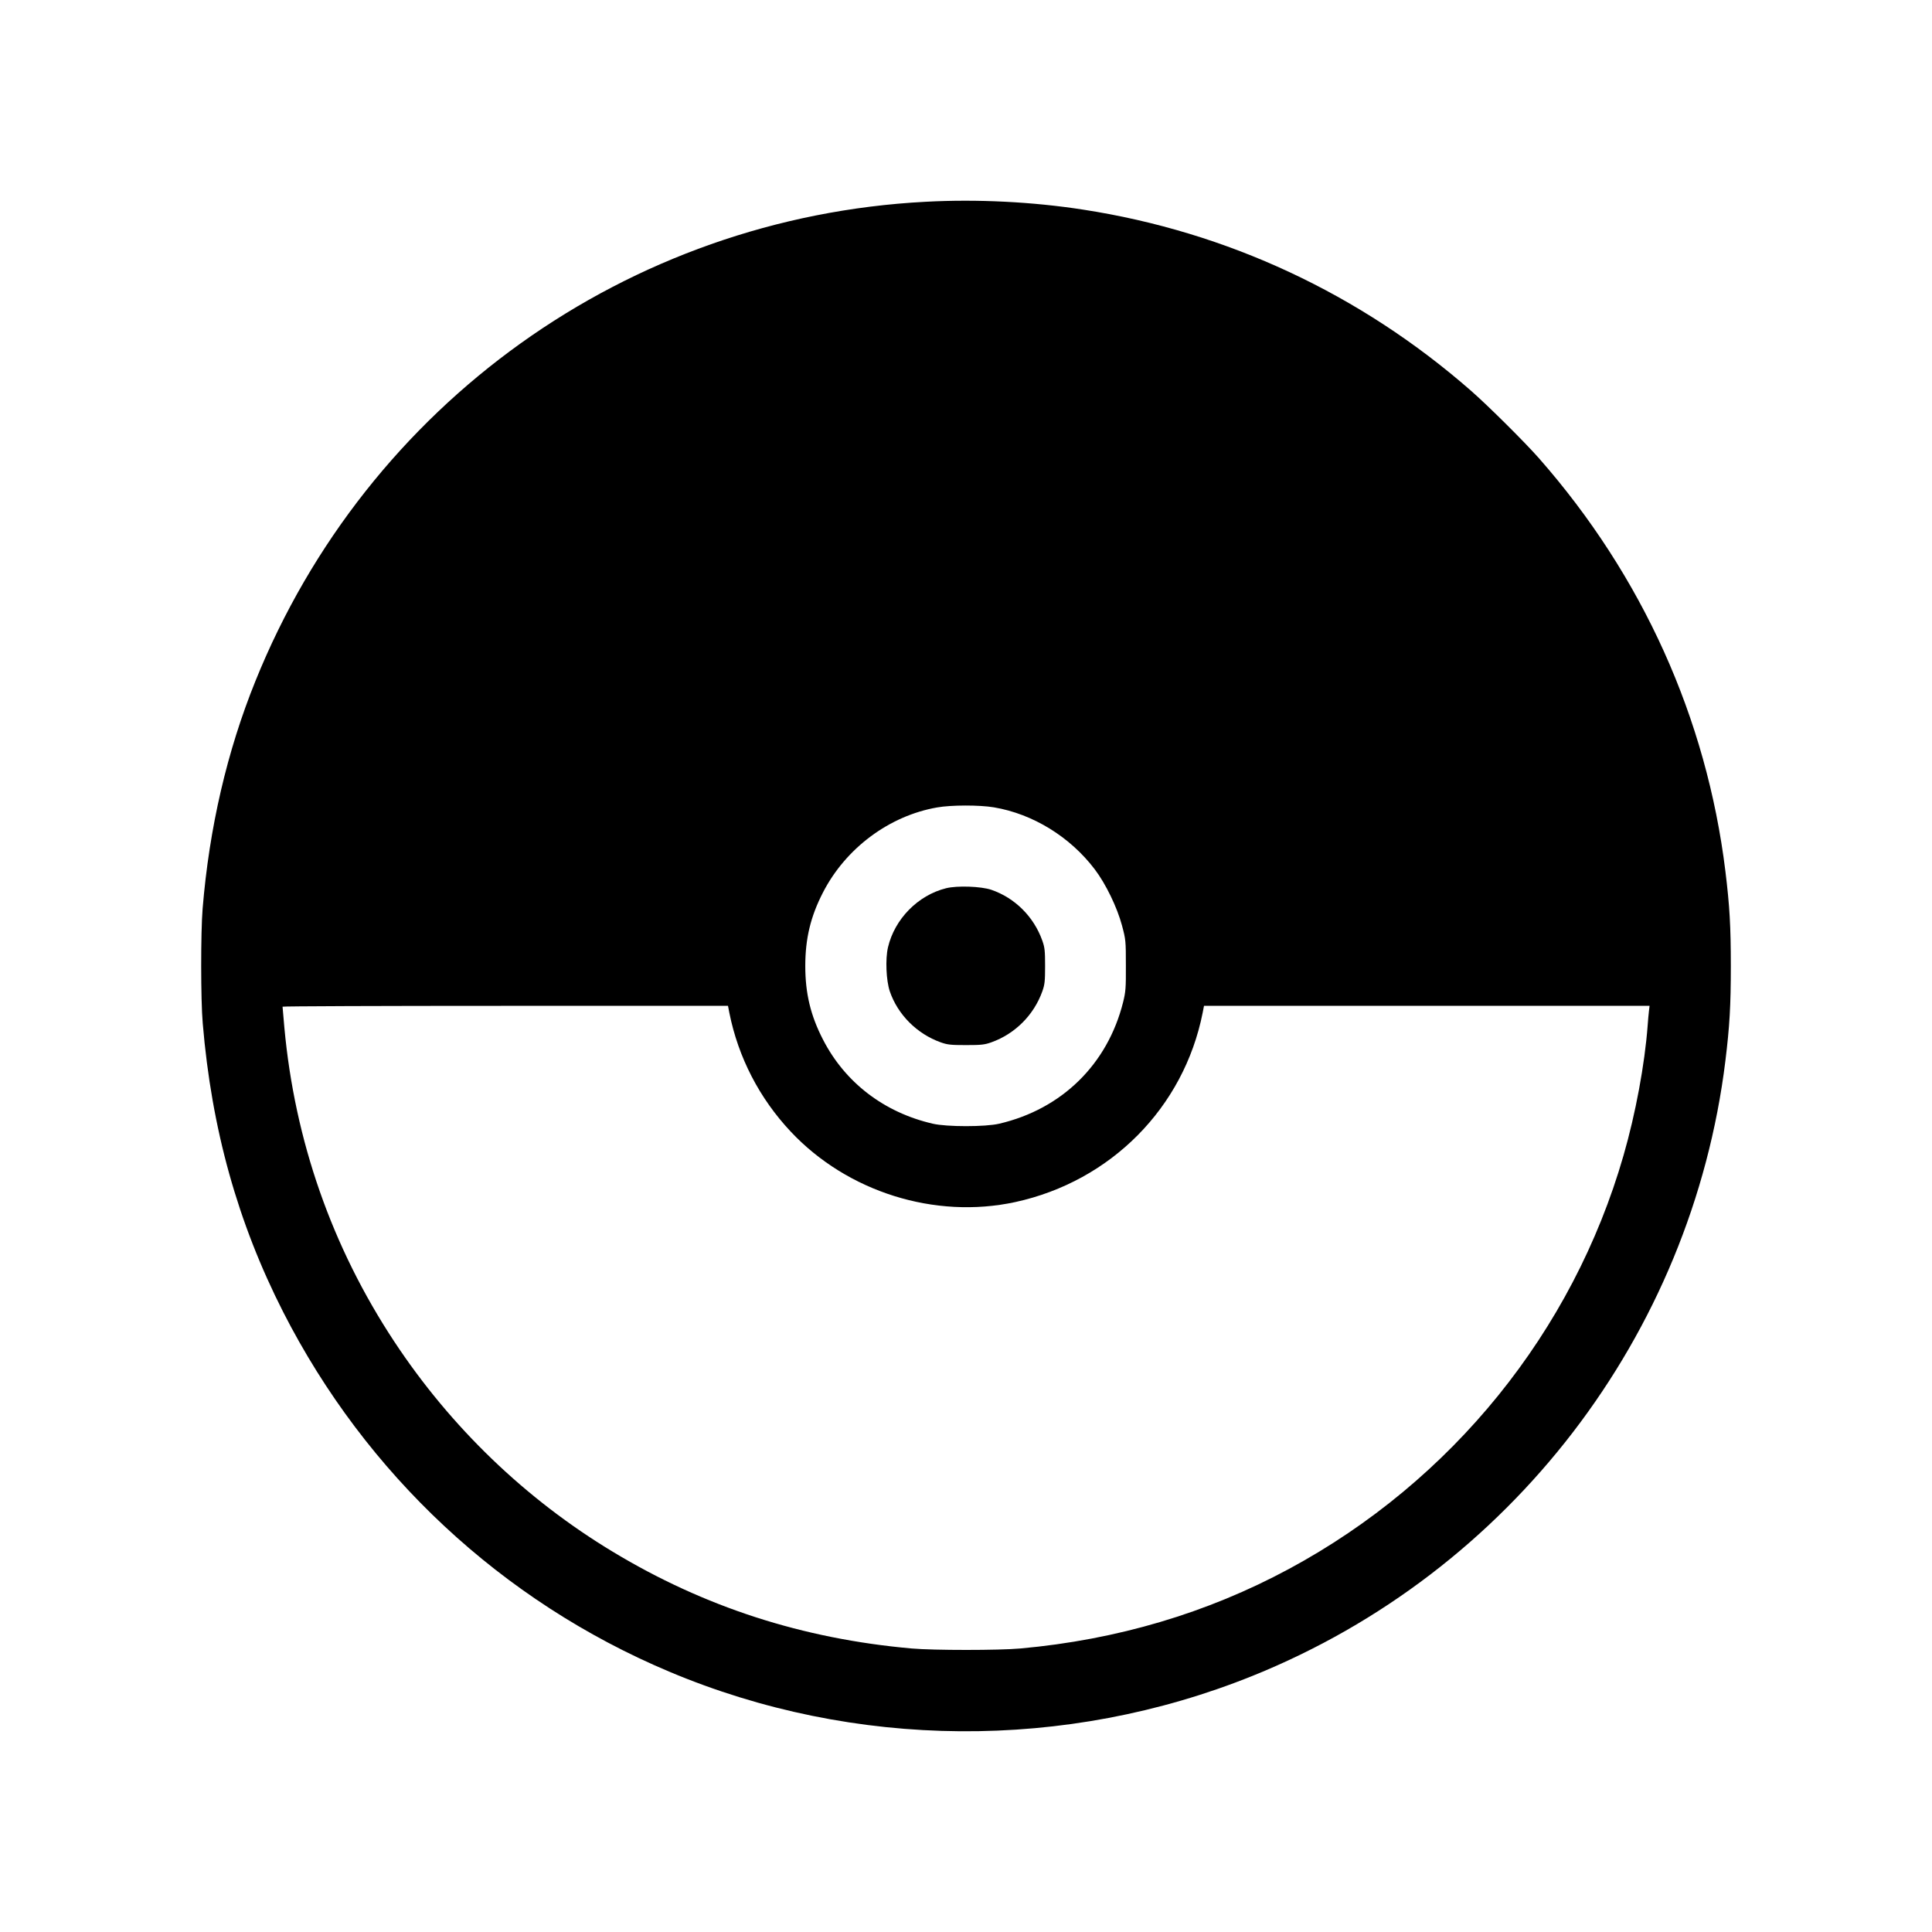 <?xml version="1.0" standalone="no"?>
<!DOCTYPE svg PUBLIC "-//W3C//DTD SVG 20010904//EN"
 "http://www.w3.org/TR/2001/REC-SVG-20010904/DTD/svg10.dtd">
<svg version="1.0" xmlns="http://www.w3.org/2000/svg"
 width="1600pt" height="1600pt" viewBox="0 0 1600 1600"
 preserveAspectRatio="xMidYMid meet">
<g transform="translate(0,1600) scale(0.1,-0.1)"
fill="#000000" stroke="none">
<path d="M7665 14329 c-2466 -129 -4623 -1672 -5550 -3970 -235 -581 -382
-1215 -437 -1884 -16 -195 -16 -758 1 -950 73 -874 290 -1651 666 -2390 685
-1344 1812 -2395 3195 -2978 1534 -647 3285 -660 4835 -35 2129 859 3634 2818
3914 5093 35 287 45 455 45 785 0 330 -10 498 -45 785 -156 1268 -687 2445
-1544 3420 -118 134 -423 437 -565 561 -915 800 -2016 1314 -3210 1498 -420
65 -877 88 -1305 65z m566 -5015 c322 -54 631 -244 835 -513 92 -121 186 -316
226 -466 31 -116 32 -127 32 -330 1 -189 -2 -220 -23 -305 -129 -514 -507
-885 -1026 -1006 -114 -27 -435 -27 -550 0 -404 93 -728 342 -910 698 -102
198 -146 381 -146 608 0 227 44 410 146 608 188 367 549 636 945 705 116 21
353 21 471 1z m-2191 -1701 c74 -370 249 -708 508 -984 469 -500 1194 -728
1860 -584 791 172 1396 782 1552 1568 l11 57 1845 0 1845 0 -5 -42 c-3 -24 -8
-79 -11 -123 -24 -318 -99 -725 -200 -1075 -420 -1459 -1421 -2696 -2770
-3423 -679 -366 -1425 -587 -2225 -659 -178 -16 -717 -16 -900 0 -902 80
-1717 343 -2475 801 -723 436 -1342 1032 -1810 1741 -516 782 -824 1663 -910
2600 -8 91 -15 168 -15 173 0 4 830 7 1844 7 l1845 0 11 -57z"/>
<path d="M7835 8644 c-233 -58 -426 -255 -481 -489 -23 -98 -15 -276 15 -365
66 -193 225 -352 421 -422 56 -20 84 -23 210 -23 126 0 154 3 210 23 196 70
352 226 422 422 20 56 23 84 23 210 0 126 -3 154 -23 210 -70 198 -227 354
-422 421 -85 29 -284 36 -375 13z"/>
</g>
</svg>
